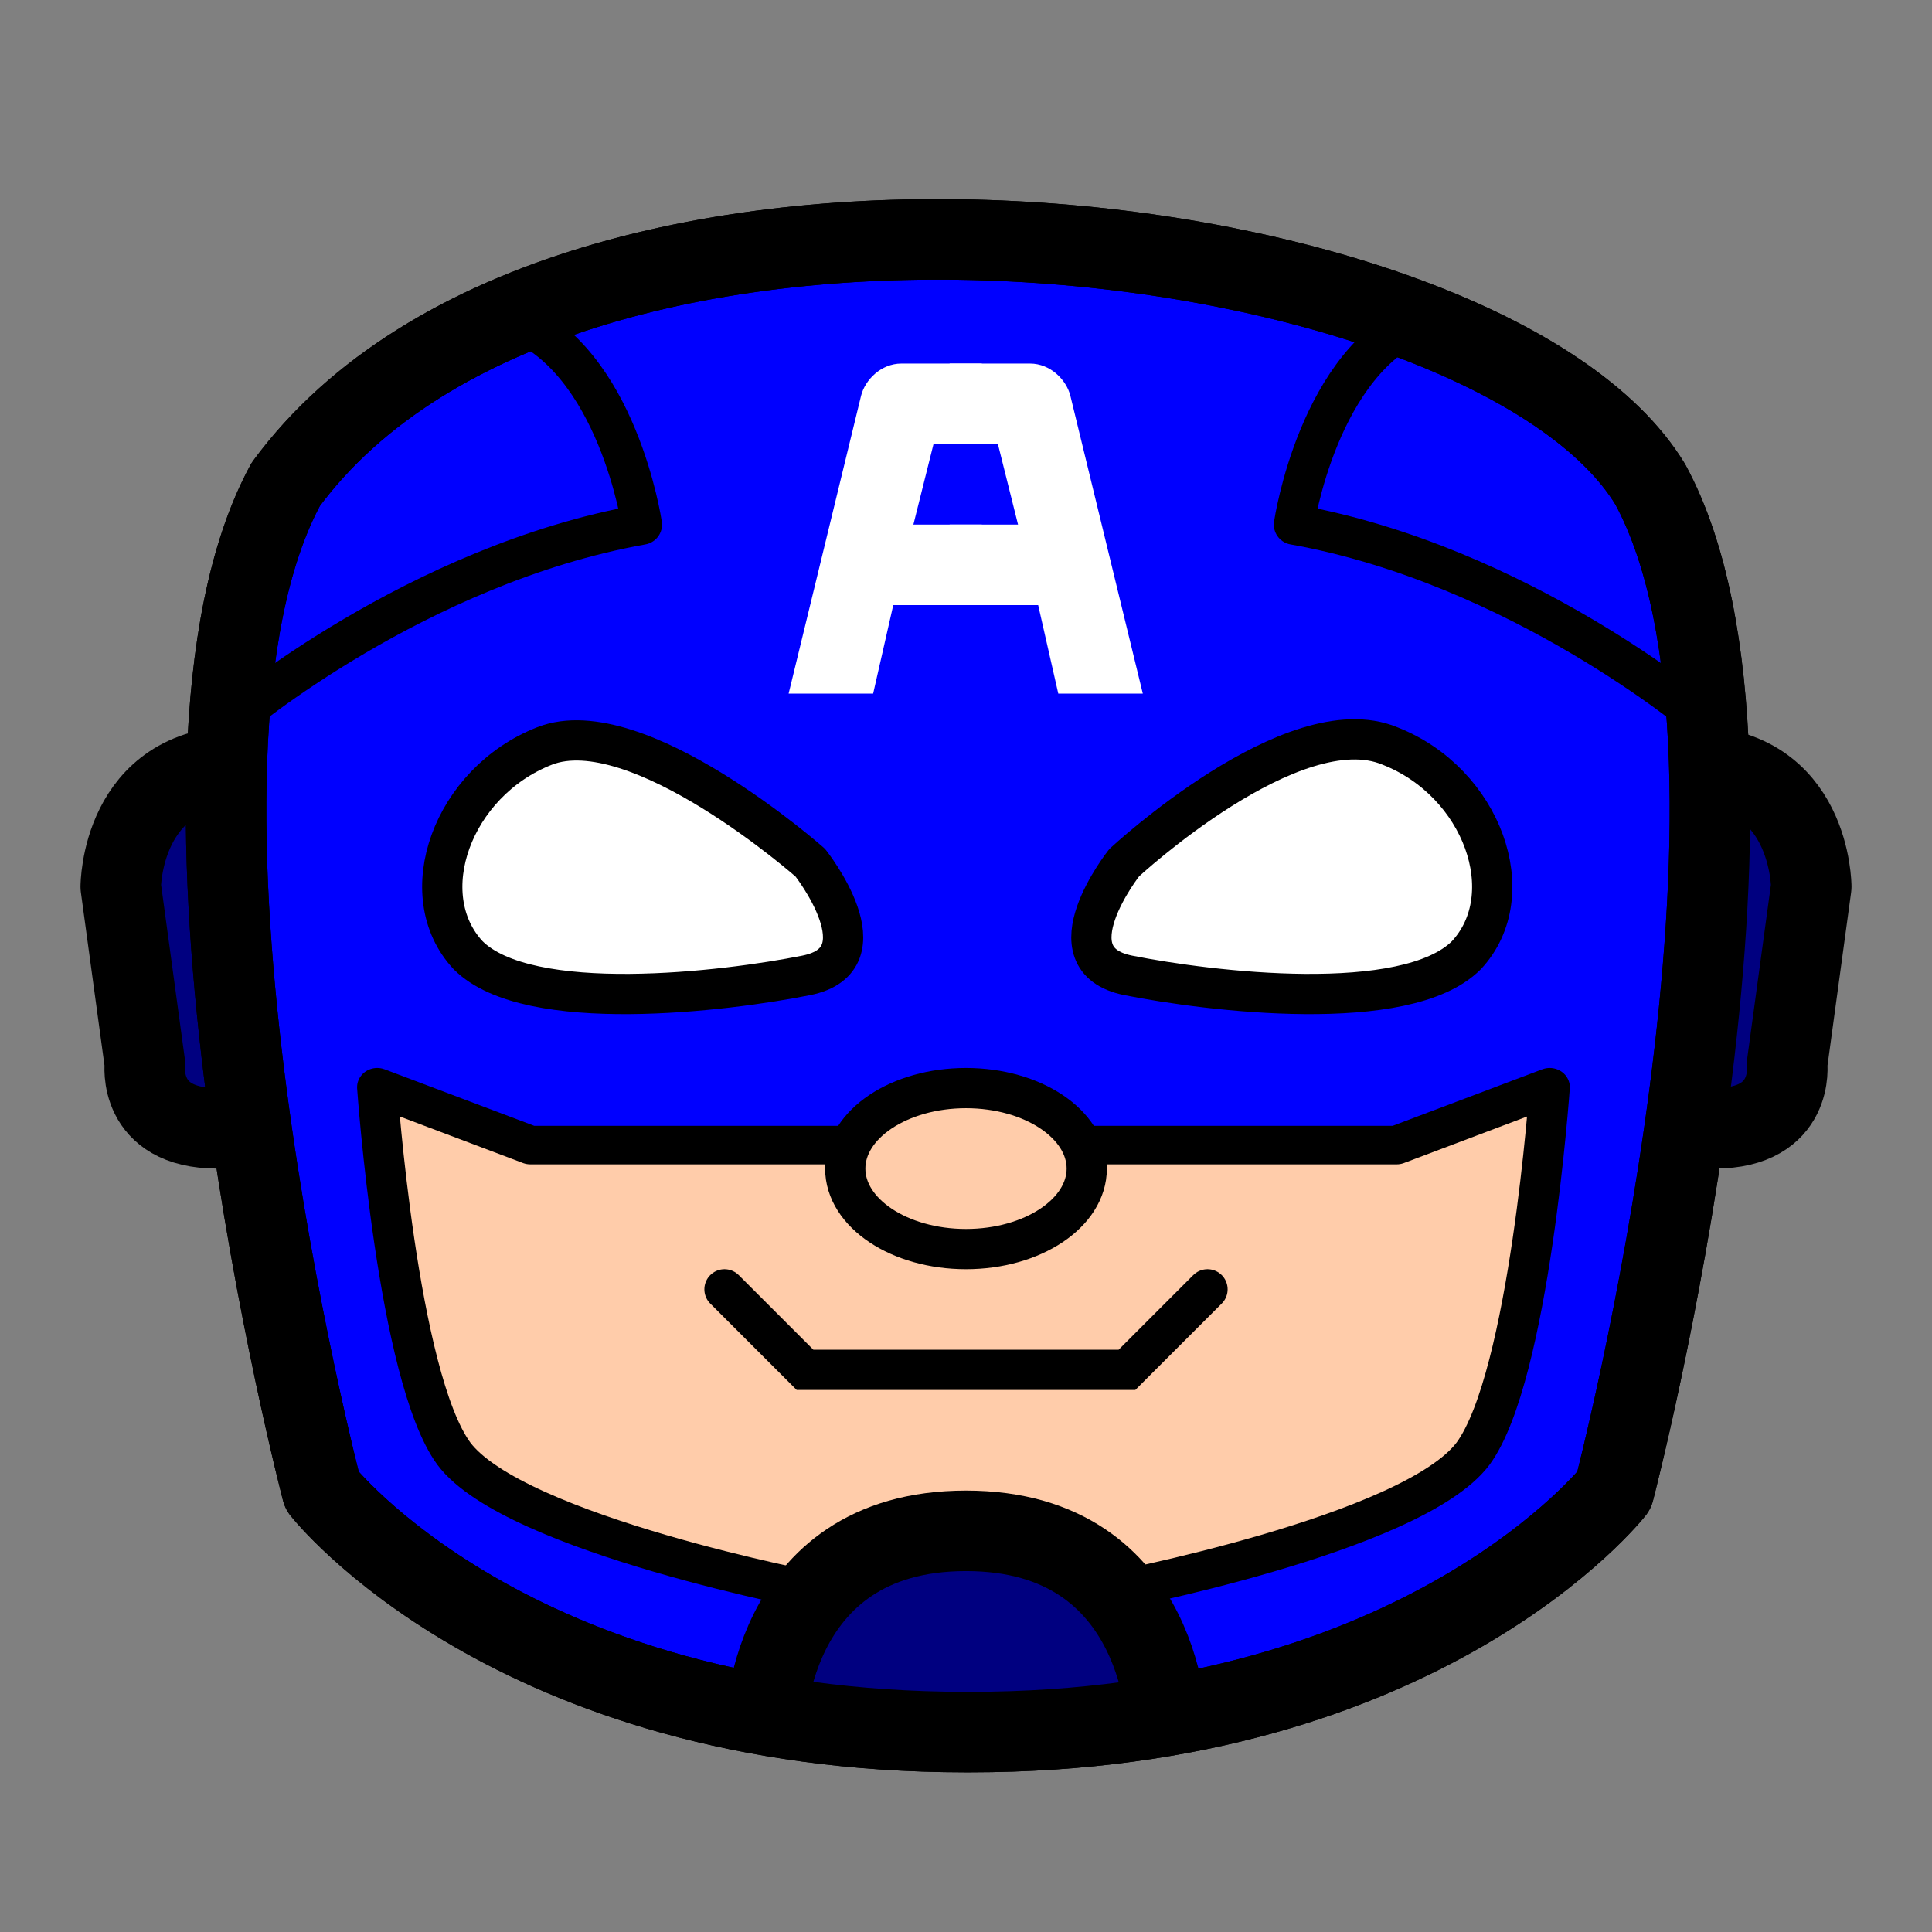 <?xml version="1.0" ?><svg id="svg8" style="enable-background:new 0 0 48 48;" version="1.1" viewBox="0 0 48 48" xml:space="preserve" xmlns="http://www.w3.org/2000/svg" xmlns:cc="http://creativecommons.org/ns#" xmlns:dc="http://purl.org/dc/elements/1.1/" xmlns:inkscape="http://www.inkscape.org/namespaces/inkscape" xmlns:rdf="http://www.w3.org/1999/02/22-rdf-syntax-ns#" xmlns:sodipodi="http://sodipodi.sourceforge.net/DTD/sodipodi-0.dtd" xmlns:svg="http://www.w3.org/2000/svg"><rect x="0" y="0" width="48" height="48" fill="#808080" stroke="none"/><style id="style4583" type="text/css">
	.st0{fill:none;stroke:#000000;stroke-width:2;stroke-linejoin:round;}
	.st1{fill:none;stroke:#000000;stroke-linejoin:round;}
	.st2{fill:none;stroke:#000000;stroke-linecap:round;}
</style><defs id="defs4589"/><g id="g1688" transform="translate(0,4.233)"><path class="st0" d="M6,14.8c-3,0-3,3-3,3l0.6,4.4   c0,0-0.2,1.6,1.8,1.6" id="path1662" style="fill:#000080"/><path class="st0" d="M41,7.8c3.8,7-0.9,25-0.9,25   s-4.7,6-16,6H24c-11.3,0-16-6-16-6s-4.7-18-0.9-25C14.1-1.7,37,1.2,41,7.8z" id="path1674" style="fill:#0000ff"/><g id="g1435" style="fill:#ffffff" transform="translate(0.031)"><path class="st1" d="M20.1,17.2c0,0,1.9,2.4-0.1,2.8    c-2,0.4-6.9,1-8.4-0.5c-1.4-1.5-0.4-4.3,1.9-5.2S20.1,17.2,20.1,17.2z" id="path1700" style="fill:#ffffff"/><path class="st1" d="M27.9,17.2c0,0-1.9,2.4,0.1,2.8    c2,0.4,6.9,1,8.4-0.5c1.4-1.5,0.4-4.3-1.9-5.2C32.1,13.3,27.9,17.2,27.9,17.2z" id="path1704" style="fill:#ffffff"/></g><g id="g943" style="fill:#ffffff" transform="translate(-0.107)"><path d="M23.7,4.8v2h1.2l0.5,2h-1.7v2h2.2l0.5,2.2h2.1l-1.8-7.4    c-0.1-0.4-0.5-0.8-1-0.8H23.7z" id="path916" style="fill:#ffffff"/><path d="M24.5,4.8v2h-1.2l-0.5,2h1.7v2h-2.2l-0.5,2.2h-2.1l1.8-7.4    c0.1-0.4,0.5-0.8,1-0.8L24.5,4.8z" id="path931" style="fill:#ffffff"/></g><g id="g939" style="fill:#ffccaa" transform="matrix(1.001,0,0,0.958,-0.037,0.266)"><path class="st1" d="m 20.4,36.6 c 0,0 -7.6,-1.5 -9.1,-3.6 C 9.9,31 9.4,23.5 9.4,23.5 L 13.2,25 H 23.75 34.7 l 3.8,-1.5 c 0,0 -0.5,7.5 -1.9,9.5 -1.5,2.1 -9.1,3.6 -9.1,3.6 z" id="path1702" style="fill:#ffccaa;stroke:#000000;stroke-linejoin:round"/></g><g id="g947" transform="translate(0.048)"><path class="st1" d="M5.8,13.6c0,0,4.5-3.8,10.1-4.8    c0,0-0.6-4.1-3.2-5.1" id="path1708"/><path class="st1" d="M42.2,13.6c0,0-4.5-3.8-10.1-4.8    c0,0,0.6-4.1,3.2-5.1" id="path951"/></g><path class="st2" d="M18,27.8l2,2h4h4l2-2" id="path949"/><path class="st0" d="M42,14.8c3,0,3,3,3,3l-0.6,4.4   c0,0,0.2,1.6-1.8,1.6" id="path1431" style="fill:#000080"/><ellipse class="st1" cx="24" cy="24.8" id="path1690" rx="3" ry="2" style="fill:#ffccaa"/><path class="st0" d="M19,38.8c0,0,0-5,5-5s5,5,5,5" id="path1692" style="fill:#000080"/><path class="st0" d="M41,7.8c3.8,7-0.9,25-0.9,25   s-4.7,6-16,6H24c-11.3,0-16-6-16-6s-4.7-18-0.9-25C14.1-1.7,37,1.2,41,7.8z" id="path11368" style="fill:none"/></g></svg>